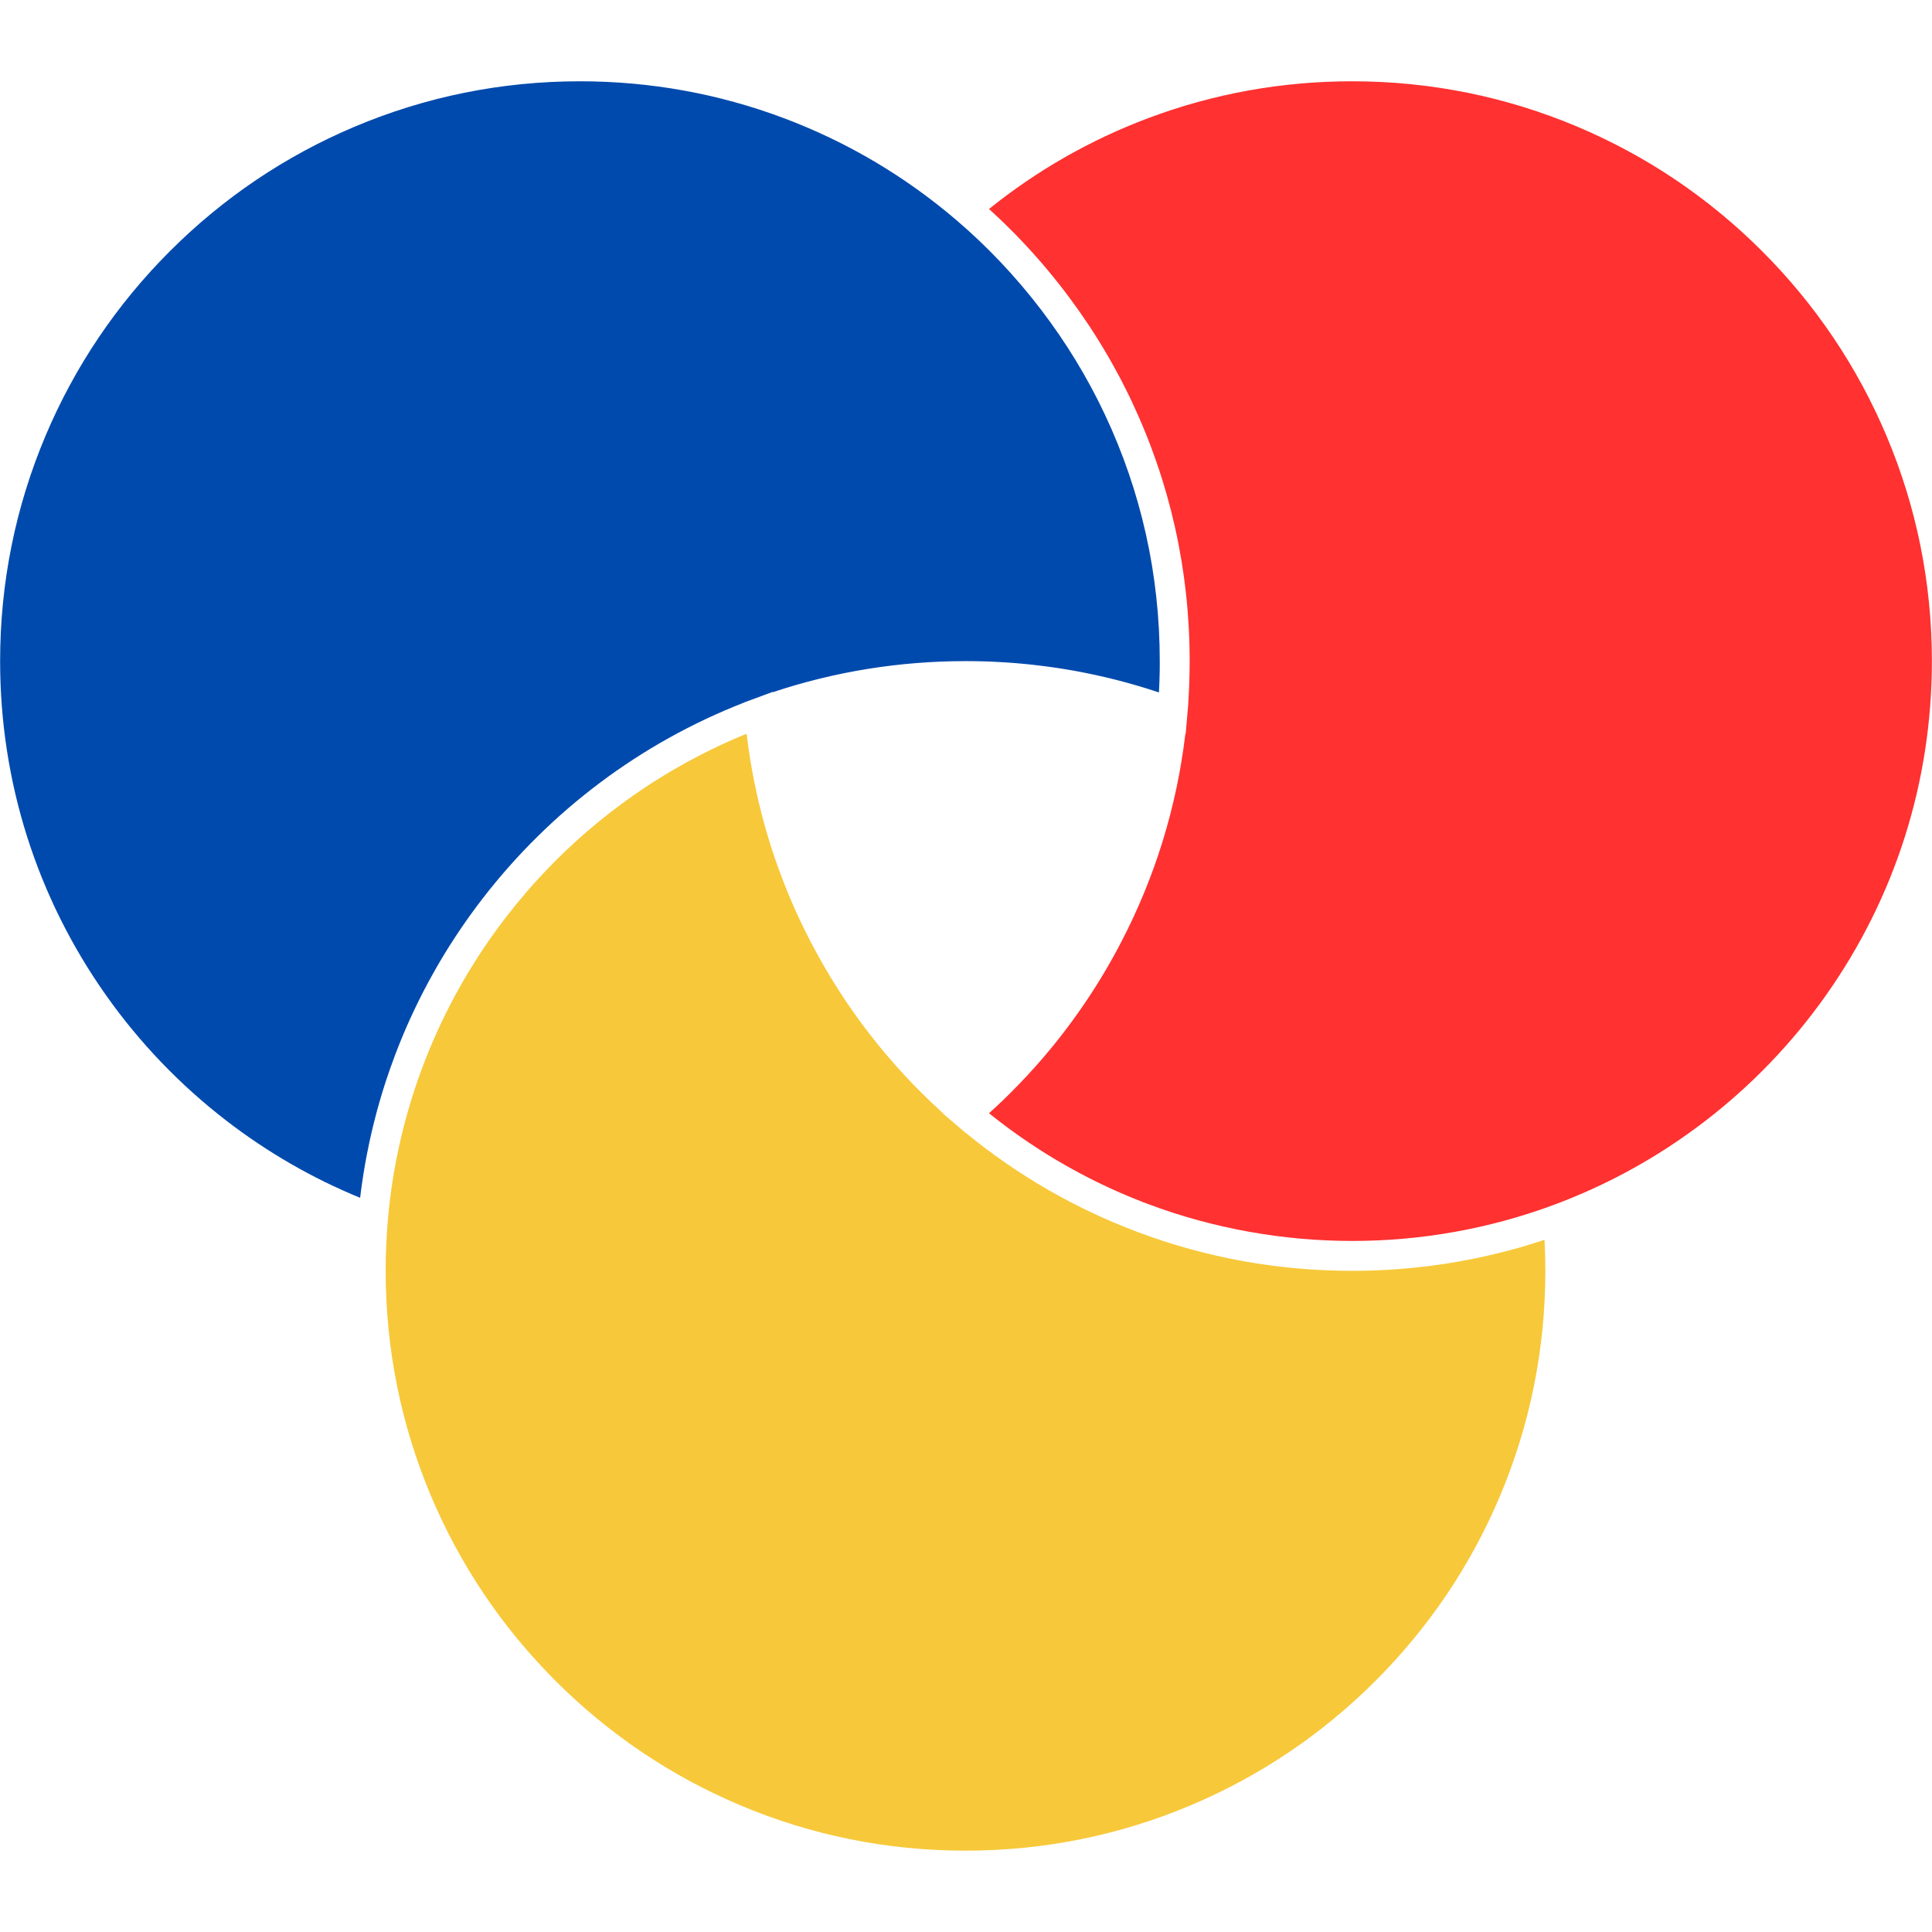 <svg xmlns="http://www.w3.org/2000/svg" xmlns:xlink="http://www.w3.org/1999/xlink" width="500" zoomAndPan="magnify" viewBox="0 0 375 375" height="500" preserveAspectRatio="xMidYMid meet" version="1.2"><defs><clipPath id="de0bc9e718"><path d="M 191 15.711 L 375 15.711 L 375 241 L 191 241 Z M 191 15.711 "/></clipPath><clipPath id="b96111f176"><path d="M 74 142 L 300 142 L 300 359.211 L 74 359.211 Z M 74 142 "/></clipPath><clipPath id="34a2d83f1e"><path d="M 0 15.711 L 226 15.711 L 226 233 L 0 233 Z M 0 15.711 "/></clipPath></defs><g id="c5f9bb6a28"><g clip-rule="nonzero" clip-path="url(#de0bc9e718)"><path style=" stroke:none;fill-rule:nonzero;fill:#ff3131;fill-opacity:1;" d="M 191.965 40.566 C 201.285 33.066 211.648 27.148 222.828 22.945 C 235.469 18.188 248.797 15.777 262.434 15.777 C 277.629 15.777 292.367 18.754 306.238 24.621 C 319.641 30.289 331.676 38.406 342.012 48.742 C 352.348 59.078 360.465 71.113 366.133 84.516 C 372 98.387 374.977 113.129 374.977 128.324 C 374.977 151.789 367.828 174.273 354.301 193.348 C 347.785 202.535 339.953 210.68 331.023 217.555 C 322.004 224.496 312.043 230.008 301.414 233.93 C 288.953 238.531 275.836 240.867 262.434 240.867 C 249.027 240.867 235.469 238.453 222.828 233.699 C 222.445 233.555 222.066 233.41 221.684 233.262 C 221.02 233.004 220.359 232.742 219.703 232.473 C 219.395 232.344 219.082 232.215 218.773 232.082 C 218.715 232.062 218.664 232.039 218.605 232.012 C 218.363 231.914 218.121 231.809 217.879 231.699 C 217.742 231.645 217.613 231.586 217.48 231.531 C 217.27 231.441 217.066 231.352 216.859 231.258 C 216.68 231.18 216.5 231.098 216.324 231.016 C 216.172 230.953 216.023 230.883 215.875 230.812 C 215.668 230.723 215.461 230.629 215.258 230.531 C 215.082 230.453 214.91 230.371 214.734 230.289 C 214.422 230.145 214.105 229.996 213.793 229.844 C 213.57 229.738 213.355 229.633 213.141 229.527 C 212.957 229.438 212.773 229.352 212.594 229.258 C 212.262 229.094 211.93 228.93 211.598 228.762 C 211.258 228.59 210.918 228.414 210.582 228.238 C 210.223 228.051 209.863 227.863 209.504 227.672 C 209.102 227.457 208.695 227.238 208.297 227.016 C 207.984 226.844 207.68 226.676 207.371 226.504 C 207.02 226.305 206.664 226.102 206.312 225.898 C 205.961 225.699 205.613 225.496 205.262 225.289 C 204.918 225.082 204.574 224.879 204.23 224.672 C 204.223 224.664 204.215 224.664 204.207 224.656 C 203.863 224.449 203.52 224.238 203.18 224.027 C 202.836 223.812 202.492 223.598 202.148 223.379 C 201.832 223.176 201.512 222.977 201.199 222.766 C 200.199 222.117 199.207 221.453 198.227 220.766 C 198.004 220.613 197.781 220.457 197.559 220.297 C 197.457 220.227 197.352 220.152 197.246 220.078 C 197.051 219.941 196.859 219.801 196.668 219.66 C 196.551 219.578 196.434 219.492 196.316 219.41 C 196.121 219.266 195.926 219.121 195.727 218.977 C 195.602 218.883 195.477 218.793 195.352 218.695 C 195.203 218.586 195.051 218.473 194.902 218.359 C 194.688 218.199 194.473 218.039 194.262 217.875 C 194.184 217.82 194.109 217.762 194.039 217.703 C 193.816 217.539 193.598 217.367 193.379 217.195 C 193.281 217.117 193.18 217.043 193.082 216.965 C 192.797 216.738 192.508 216.512 192.223 216.281 C 192.137 216.215 192.051 216.148 191.969 216.078 C 192.008 216.039 192.051 216 192.094 215.961 C 192.137 215.926 192.18 215.887 192.219 215.848 C 192.305 215.773 192.387 215.691 192.473 215.613 C 192.535 215.559 192.598 215.504 192.66 215.445 C 192.914 215.215 193.164 214.98 193.414 214.746 C 193.531 214.641 193.645 214.531 193.758 214.422 C 193.914 214.277 194.074 214.129 194.23 213.977 C 194.422 213.793 194.617 213.609 194.809 213.426 C 194.895 213.344 194.977 213.262 195.062 213.18 C 195.309 212.941 195.547 212.703 195.793 212.465 C 197.047 211.227 198.27 209.961 199.461 208.676 C 199.656 208.465 199.852 208.254 200.043 208.039 C 200.176 207.898 200.305 207.75 200.434 207.609 C 200.648 207.371 200.863 207.137 201.074 206.898 C 201.133 206.836 201.188 206.77 201.246 206.703 C 201.469 206.453 201.691 206.199 201.91 205.945 C 201.996 205.848 202.078 205.754 202.164 205.656 C 202.352 205.438 202.543 205.219 202.727 205 C 202.879 204.824 203.027 204.645 203.172 204.469 C 203.289 204.336 203.395 204.203 203.504 204.074 C 203.695 203.852 203.879 203.629 204.059 203.402 C 204.172 203.27 204.281 203.133 204.391 203 C 204.59 202.762 204.781 202.523 204.973 202.281 C 205.055 202.184 205.133 202.082 205.211 201.98 C 205.438 201.699 205.664 201.41 205.887 201.125 C 205.953 201.043 206.016 200.961 206.078 200.879 C 206.266 200.637 206.453 200.395 206.637 200.152 C 207.645 198.84 208.621 197.504 209.566 196.148 C 209.773 195.855 209.977 195.562 210.18 195.266 C 210.191 195.246 210.207 195.227 210.223 195.207 C 210.477 194.832 210.73 194.453 210.984 194.078 C 211.23 193.711 211.473 193.34 211.715 192.969 C 211.754 192.91 211.793 192.852 211.832 192.793 C 212.051 192.453 212.273 192.109 212.488 191.766 C 212.523 191.715 212.559 191.664 212.59 191.609 C 212.789 191.297 212.988 190.98 213.184 190.664 C 213.25 190.555 213.316 190.449 213.383 190.34 C 213.559 190.055 213.734 189.766 213.906 189.477 C 213.965 189.383 214.023 189.293 214.078 189.199 C 214.293 188.84 214.508 188.477 214.719 188.117 C 214.73 188.094 214.742 188.074 214.754 188.051 C 214.988 187.648 215.223 187.25 215.453 186.844 C 215.688 186.434 215.922 186.02 216.148 185.602 C 216.379 185.188 216.605 184.77 216.832 184.355 C 217.055 183.934 217.281 183.516 217.5 183.094 C 224.164 170.352 228.391 156.688 230.078 142.43 L 230.137 142.453 L 230.465 138.656 C 230.465 138.656 230.469 138.625 230.469 138.625 L 230.656 136.453 L 230.637 136.445 C 230.82 133.75 230.91 131.027 230.91 128.324 C 230.91 110.703 227.133 93.746 219.676 77.93 C 219.473 77.492 219.262 77.055 219.051 76.617 C 218.625 75.746 218.188 74.875 217.738 74.016 C 217.637 73.816 217.535 73.621 217.434 73.422 C 216.402 71.469 215.32 69.539 214.18 67.641 C 214.055 67.43 213.93 67.227 213.801 67.016 C 213.676 66.805 213.551 66.602 213.418 66.391 C 212.77 65.336 212.105 64.293 211.422 63.258 C 211.297 63.07 211.172 62.887 211.047 62.699 C 209.934 61.035 208.777 59.398 207.582 57.789 C 207.352 57.477 207.117 57.168 206.883 56.855 C 206.797 56.746 206.715 56.641 206.637 56.531 C 206.391 56.211 206.145 55.895 205.898 55.578 C 205.664 55.273 205.422 54.973 205.184 54.672 C 205.098 54.562 205.012 54.457 204.926 54.352 C 204.684 54.047 204.441 53.746 204.195 53.449 C 204.129 53.367 204.062 53.285 203.996 53.203 C 203.73 52.879 203.461 52.555 203.191 52.234 C 203.156 52.195 203.125 52.156 203.09 52.113 C 202.789 51.754 202.484 51.398 202.18 51.043 C 202.18 51.043 202.176 51.039 202.172 51.035 C 201.934 50.758 201.688 50.477 201.441 50.199 C 201.34 50.082 201.238 49.965 201.137 49.852 C 200.91 49.594 200.684 49.34 200.453 49.086 C 200.332 48.949 200.207 48.816 200.086 48.68 C 199.785 48.348 199.477 48.012 199.168 47.68 C 198.863 47.352 198.555 47.027 198.246 46.699 C 197.965 46.402 197.68 46.109 197.395 45.812 C 197.289 45.707 197.184 45.598 197.078 45.488 C 196.816 45.223 196.555 44.957 196.293 44.695 C 196.254 44.652 196.211 44.609 196.168 44.57 C 195.84 44.242 195.508 43.91 195.176 43.586 C 195.172 43.582 195.164 43.578 195.16 43.574 C 194.871 43.293 194.586 43.016 194.297 42.738 C 194.098 42.547 193.895 42.355 193.695 42.168 C 193.562 42.043 193.438 41.922 193.309 41.805 C 193.176 41.68 193.043 41.559 192.914 41.438 C 192.906 41.43 192.906 41.426 192.898 41.422 C 192.602 41.148 192.305 40.875 192.004 40.602 C 191.992 40.59 191.977 40.578 191.965 40.566 Z M 191.965 40.566 "/></g><g clip-rule="nonzero" clip-path="url(#b96111f176)"><path style=" stroke:none;fill-rule:nonzero;fill:#f7c839;fill-opacity:1;" d="M 74.859 246.668 C 74.859 243.387 75.004 240.078 75.281 236.832 C 77.141 215.375 85.094 195.008 98.281 177.934 C 99.547 176.297 100.848 174.699 102.195 173.141 C 102.332 172.984 102.465 172.824 102.602 172.668 C 103.281 171.887 103.977 171.117 104.68 170.355 C 104.898 170.117 105.125 169.875 105.352 169.637 C 105.574 169.391 105.801 169.156 106.031 168.918 C 107.656 167.211 109.34 165.559 111.066 163.961 C 111.266 163.777 111.469 163.59 111.668 163.406 C 111.945 163.156 112.227 162.906 112.504 162.656 C 112.688 162.492 112.871 162.328 113.055 162.164 C 113.238 162.008 113.418 161.848 113.602 161.691 C 113.762 161.551 113.926 161.41 114.09 161.266 C 114.547 160.871 115.012 160.48 115.477 160.094 C 115.695 159.91 115.914 159.73 116.133 159.551 C 116.285 159.426 116.438 159.301 116.594 159.176 C 116.742 159.055 116.891 158.934 117.039 158.816 C 117.305 158.605 117.566 158.395 117.832 158.188 C 118.074 157.996 118.316 157.805 118.559 157.617 C 119.293 157.051 120.027 156.496 120.773 155.949 C 120.953 155.816 121.133 155.684 121.312 155.551 C 122.379 154.777 123.457 154.02 124.551 153.285 C 124.805 153.113 125.059 152.945 125.312 152.777 C 125.539 152.625 125.77 152.477 125.996 152.328 C 126.305 152.125 126.621 151.922 126.934 151.723 C 127.168 151.574 127.406 151.422 127.641 151.277 C 127.816 151.164 127.992 151.055 128.172 150.945 C 128.352 150.832 128.531 150.723 128.711 150.613 C 128.875 150.512 129.043 150.41 129.211 150.309 C 129.488 150.145 129.762 149.977 130.039 149.812 C 130.293 149.66 130.547 149.512 130.801 149.363 C 132.398 148.434 134.02 147.543 135.664 146.691 C 135.938 146.551 136.211 146.41 136.488 146.27 C 136.988 146.016 137.492 145.762 137.996 145.516 C 138.352 145.344 138.707 145.172 139.062 145 C 139.312 144.883 139.566 144.766 139.816 144.648 C 140.098 144.516 140.375 144.387 140.66 144.258 C 140.914 144.141 141.164 144.027 141.422 143.914 C 141.504 143.875 141.586 143.84 141.668 143.805 C 141.895 143.703 142.125 143.602 142.352 143.504 C 142.625 143.383 142.895 143.266 143.164 143.152 C 143.211 143.129 143.254 143.109 143.301 143.094 C 143.555 142.984 143.809 142.879 144.059 142.773 C 144.344 142.652 144.633 142.535 144.918 142.418 C 144.945 142.668 144.977 142.918 145.012 143.168 C 145.02 143.254 145.031 143.34 145.039 143.422 C 145.062 143.586 145.082 143.754 145.105 143.918 C 145.109 143.965 145.117 144.008 145.125 144.055 L 145.129 144.102 C 145.133 144.113 145.133 144.125 145.133 144.133 C 145.152 144.289 145.176 144.445 145.195 144.602 C 145.234 144.875 145.273 145.145 145.312 145.414 C 145.359 145.746 145.41 146.078 145.461 146.41 C 145.523 146.836 145.594 147.262 145.66 147.684 C 145.664 147.711 145.668 147.738 145.676 147.77 C 145.746 148.195 145.82 148.625 145.895 149.055 C 145.961 149.43 146.027 149.805 146.098 150.18 C 146.121 150.309 146.145 150.441 146.172 150.57 C 146.242 150.941 146.316 151.312 146.387 151.684 C 146.562 152.555 146.746 153.426 146.941 154.293 C 147.039 154.727 147.137 155.16 147.238 155.594 C 147.34 156.027 147.445 156.457 147.555 156.891 C 147.66 157.32 147.77 157.75 147.879 158.18 C 147.988 158.609 148.105 159.039 148.223 159.469 C 148.316 159.809 148.406 160.148 148.504 160.488 C 148.59 160.789 148.672 161.09 148.762 161.395 C 148.824 161.605 148.887 161.82 148.949 162.031 C 149.066 162.434 149.191 162.836 149.312 163.238 C 149.43 163.609 149.547 163.98 149.664 164.352 C 149.719 164.516 149.77 164.68 149.824 164.84 C 149.941 165.211 150.066 165.582 150.188 165.953 C 150.316 166.336 150.449 166.723 150.582 167.105 C 150.723 167.512 150.863 167.918 151.012 168.324 C 151.02 168.344 151.027 168.363 151.031 168.387 C 151.184 168.797 151.332 169.207 151.488 169.613 C 151.641 170.031 151.801 170.449 151.961 170.863 C 152.117 171.277 152.281 171.691 152.445 172.105 C 152.609 172.512 152.773 172.918 152.938 173.32 C 152.949 173.34 152.953 173.355 152.961 173.375 C 153.125 173.777 153.293 174.176 153.469 174.578 C 153.641 174.988 153.816 175.395 153.996 175.805 C 154 175.809 154 175.812 154 175.816 C 154.152 176.152 154.301 176.496 154.453 176.832 C 154.5 176.938 154.547 177.043 154.594 177.145 C 154.742 177.469 154.891 177.793 155.039 178.113 C 155.098 178.234 155.152 178.352 155.207 178.473 C 155.363 178.801 155.52 179.133 155.676 179.457 C 155.871 179.863 156.066 180.262 156.262 180.664 C 156.266 180.664 156.266 180.664 156.266 180.668 C 156.438 181.02 156.613 181.371 156.793 181.719 C 156.844 181.82 156.895 181.918 156.945 182.016 C 157.121 182.367 157.305 182.719 157.484 183.066 C 164.016 195.559 172.613 206.66 183.07 216.109 L 183.035 216.141 L 185.617 218.348 L 187.5 219.957 L 187.52 219.941 C 197.523 228.137 208.707 234.586 220.785 239.129 C 234.082 244.129 248.098 246.668 262.434 246.668 C 262.875 246.668 263.312 246.664 263.754 246.66 C 264.176 246.656 264.594 246.648 265.02 246.637 C 265.355 246.633 265.691 246.625 266.027 246.613 C 266.359 246.602 266.688 246.594 267.016 246.578 C 267.125 246.578 267.23 246.574 267.34 246.566 C 267.645 246.555 267.949 246.543 268.258 246.527 C 268.375 246.52 268.496 246.516 268.613 246.508 C 268.816 246.5 269.02 246.484 269.223 246.473 C 269.543 246.457 269.863 246.438 270.184 246.414 C 270.266 246.41 270.352 246.41 270.43 246.398 C 270.727 246.383 271.02 246.363 271.312 246.336 C 271.488 246.328 271.66 246.312 271.828 246.301 C 271.977 246.289 272.121 246.277 272.27 246.262 C 272.566 246.242 272.863 246.215 273.164 246.188 C 273.559 246.152 273.953 246.117 274.348 246.074 C 275.137 245.996 275.922 245.91 276.707 245.816 C 276.98 245.785 277.258 245.75 277.527 245.715 C 277.676 245.695 277.824 245.676 277.973 245.656 C 278.145 245.633 278.312 245.613 278.48 245.586 C 278.773 245.551 279.066 245.508 279.355 245.465 C 279.684 245.422 280.004 245.375 280.328 245.324 C 280.598 245.285 280.871 245.242 281.141 245.195 C 281.348 245.164 281.551 245.129 281.754 245.098 C 281.945 245.066 282.133 245.039 282.32 245.004 C 282.484 244.977 282.648 244.945 282.812 244.918 C 283.059 244.879 283.309 244.832 283.555 244.785 C 283.75 244.754 283.945 244.719 284.141 244.68 C 284.363 244.641 284.586 244.598 284.805 244.555 C 285.18 244.484 285.551 244.414 285.926 244.336 C 286.328 244.254 286.734 244.172 287.137 244.086 C 287.551 244 287.965 243.906 288.379 243.816 C 288.391 243.812 288.398 243.809 288.41 243.805 C 289.25 243.621 290.086 243.422 290.922 243.215 C 290.953 243.207 290.988 243.199 291.02 243.191 C 291.391 243.098 291.762 243.004 292.133 242.906 C 292.215 242.887 292.301 242.863 292.383 242.844 C 292.707 242.758 293.035 242.672 293.359 242.582 C 293.43 242.566 293.496 242.547 293.566 242.527 C 293.938 242.43 294.305 242.324 294.68 242.219 C 294.715 242.207 294.746 242.199 294.785 242.191 C 295.098 242.102 295.414 242.008 295.727 241.918 C 295.871 241.875 296.02 241.832 296.168 241.789 C 296.406 241.719 296.645 241.645 296.879 241.574 C 297.051 241.52 297.227 241.469 297.395 241.414 C 297.762 241.301 298.133 241.188 298.5 241.066 C 298.844 240.961 299.188 240.848 299.527 240.734 C 299.617 240.703 299.703 240.676 299.789 240.648 C 299.891 242.652 299.949 244.664 299.949 246.668 C 299.949 261.859 296.969 276.598 291.105 290.473 C 285.438 303.875 277.32 315.91 266.984 326.246 C 256.645 336.582 244.613 344.699 231.207 350.367 C 217.336 356.234 202.598 359.211 187.402 359.211 C 172.207 359.211 157.473 356.234 143.598 350.367 C 130.195 344.699 118.16 336.582 107.824 326.246 C 97.484 315.91 89.371 303.875 83.703 290.473 C 77.836 276.598 74.859 261.859 74.859 246.668 Z M 74.859 246.668 "/></g><g clip-rule="nonzero" clip-path="url(#34a2d83f1e)"><path style=" stroke:none;fill-rule:nonzero;fill:#004aad;fill-opacity:1;" d="M 0.023 128.324 C 0.023 113.129 3 98.387 8.867 84.516 C 14.535 71.113 22.652 59.078 32.988 48.742 C 43.324 38.406 55.359 30.289 68.762 24.621 C 82.633 18.754 97.371 15.777 112.566 15.777 C 126.203 15.777 139.531 18.188 152.172 22.945 C 164.391 27.539 175.645 34.191 185.617 42.707 C 197.711 53.035 207.676 66.07 214.43 80.402 C 221.516 95.441 225.109 111.562 225.109 128.324 C 225.109 128.676 225.109 129.027 225.105 129.383 C 225.105 129.484 225.105 129.586 225.105 129.684 C 225.098 129.992 225.094 130.297 225.09 130.602 C 225.086 130.691 225.082 130.785 225.082 130.871 C 225.074 131.199 225.066 131.523 225.055 131.844 C 225.055 131.938 225.051 132.031 225.047 132.125 C 225.035 132.477 225.023 132.832 225.008 133.184 L 225 133.32 C 224.984 133.684 224.969 134.043 224.949 134.402 C 224.922 134.395 224.895 134.387 224.867 134.375 C 224.449 134.238 224.035 134.102 223.617 133.969 C 223.266 133.852 222.914 133.742 222.559 133.633 C 222.383 133.578 222.207 133.523 222.035 133.473 C 221.727 133.379 221.418 133.285 221.109 133.191 C 220.746 133.086 220.383 132.977 220.016 132.875 C 219.871 132.832 219.73 132.789 219.59 132.754 C 219.383 132.695 219.176 132.637 218.969 132.578 C 218.73 132.512 218.488 132.445 218.246 132.383 C 217.91 132.289 217.566 132.199 217.23 132.113 C 216.969 132.043 216.707 131.98 216.449 131.914 C 216.246 131.859 216.039 131.809 215.836 131.762 C 215.781 131.746 215.73 131.734 215.68 131.719 C 215.336 131.637 214.988 131.551 214.645 131.473 C 213.477 131.199 212.309 130.941 211.137 130.703 C 210.781 130.629 210.426 130.559 210.066 130.488 C 210.035 130.48 210.008 130.477 209.977 130.473 C 209.625 130.402 209.281 130.34 208.934 130.273 C 208.875 130.262 208.816 130.25 208.758 130.242 C 208.422 130.18 208.086 130.121 207.75 130.062 C 207.695 130.051 207.641 130.047 207.586 130.035 C 207.219 129.969 206.844 129.91 206.473 129.848 C 206.125 129.793 205.773 129.738 205.426 129.684 C 205.262 129.656 205.098 129.633 204.93 129.609 C 204.707 129.574 204.48 129.543 204.254 129.512 C 204.141 129.492 204.031 129.48 203.914 129.465 C 203.59 129.418 203.262 129.375 202.938 129.332 C 202.051 129.211 201.16 129.105 200.273 129.012 C 199.973 128.98 199.68 128.949 199.379 128.918 C 199.227 128.902 199.07 128.887 198.914 128.875 C 198.598 128.844 198.281 128.812 197.961 128.785 C 197.625 128.754 197.289 128.727 196.949 128.699 C 196.711 128.68 196.465 128.66 196.223 128.645 C 195.957 128.625 195.691 128.605 195.426 128.59 C 195.355 128.582 195.285 128.578 195.219 128.574 C 194.84 128.551 194.465 128.527 194.09 128.508 C 194.039 128.504 193.992 128.5 193.945 128.5 C 193.574 128.477 193.207 128.461 192.836 128.445 C 192.758 128.441 192.684 128.438 192.609 128.434 C 192.254 128.418 191.898 128.406 191.543 128.395 C 191.449 128.391 191.355 128.387 191.262 128.383 C 190.934 128.371 190.602 128.363 190.266 128.355 C 190.18 128.352 190.098 128.352 190.012 128.352 C 189.586 128.34 189.156 128.332 188.73 128.328 C 188.289 128.324 187.848 128.324 187.402 128.324 C 174.586 128.324 162.02 130.352 149.988 134.359 L 149.98 134.297 L 146.41 135.617 L 144.34 136.379 L 144.34 136.402 C 124.363 144.207 106.883 157.305 93.691 174.387 C 92.973 175.312 92.27 176.25 91.586 177.199 C 91.438 177.398 91.297 177.594 91.156 177.793 C 90.965 178.055 90.777 178.32 90.59 178.586 C 90.422 178.824 90.258 179.062 90.094 179.301 C 89.926 179.543 89.758 179.781 89.594 180.027 C 89.582 180.039 89.574 180.051 89.566 180.066 C 89.418 180.281 89.27 180.496 89.125 180.715 C 88.484 181.664 87.859 182.629 87.246 183.598 C 87.117 183.805 86.984 184.012 86.855 184.223 C 86.68 184.504 86.504 184.785 86.332 185.07 C 86.188 185.305 86.043 185.543 85.902 185.777 C 85.73 186.066 85.559 186.355 85.387 186.645 C 85.207 186.945 85.035 187.25 84.855 187.551 C 84.68 187.855 84.508 188.16 84.336 188.469 C 83.625 189.719 82.941 190.98 82.281 192.254 C 82.133 192.535 81.992 192.816 81.848 193.098 C 81.688 193.41 81.531 193.727 81.375 194.039 C 81.203 194.383 81.031 194.73 80.867 195.078 C 80.73 195.359 80.59 195.645 80.457 195.926 C 80.305 196.242 80.156 196.559 80.012 196.875 C 79.887 197.141 79.766 197.41 79.645 197.676 C 79.602 197.773 79.555 197.867 79.512 197.965 C 79.414 198.184 79.312 198.406 79.215 198.629 C 79.18 198.707 79.145 198.789 79.105 198.871 C 78.992 199.129 78.879 199.391 78.766 199.648 C 78.609 200.012 78.453 200.375 78.301 200.734 C 78.172 201.051 78.039 201.367 77.91 201.684 C 77.508 202.648 77.125 203.629 76.75 204.609 C 76.75 204.609 76.746 204.613 76.746 204.617 C 76.395 205.543 76.055 206.469 75.727 207.402 C 75.453 208.184 75.188 208.965 74.93 209.75 C 74.844 210.016 74.758 210.281 74.672 210.547 C 74.551 210.93 74.426 211.316 74.309 211.707 C 74.223 211.988 74.137 212.27 74.051 212.551 C 73.953 212.871 73.863 213.188 73.77 213.508 C 73.758 213.539 73.75 213.574 73.738 213.605 C 73.648 213.926 73.559 214.246 73.465 214.57 C 73.371 214.902 73.277 215.242 73.184 215.578 L 73.184 215.582 C 73.113 215.852 73.039 216.121 72.969 216.391 C 72.859 216.797 72.754 217.203 72.652 217.613 C 72.586 217.883 72.52 218.152 72.449 218.426 C 72.332 218.91 72.219 219.391 72.105 219.871 C 71.988 220.371 71.879 220.875 71.77 221.375 C 71.719 221.605 71.672 221.832 71.625 222.059 C 71.5 222.629 71.383 223.203 71.273 223.773 C 71.203 224.117 71.137 224.461 71.074 224.809 C 70.996 225.238 70.918 225.668 70.84 226.098 C 70.801 226.336 70.758 226.57 70.719 226.805 C 70.707 226.867 70.699 226.93 70.688 226.992 C 70.637 227.305 70.586 227.617 70.535 227.926 C 70.48 228.273 70.426 228.621 70.375 228.969 C 70.328 229.273 70.285 229.578 70.242 229.883 C 70.227 229.98 70.211 230.074 70.203 230.172 C 70.168 230.422 70.129 230.668 70.098 230.918 C 70.086 230.996 70.078 231.078 70.07 231.156 C 70.031 231.438 69.992 231.715 69.961 231.996 C 69.953 232.062 69.945 232.129 69.938 232.199 C 69.922 232.297 69.91 232.395 69.898 232.492 C 60.605 228.688 51.859 223.641 43.863 217.465 C 34.957 210.59 27.145 202.449 20.645 193.27 C 7.152 174.211 0.023 151.754 0.023 128.324 Z M 0.023 128.324 "/></g></g></svg>